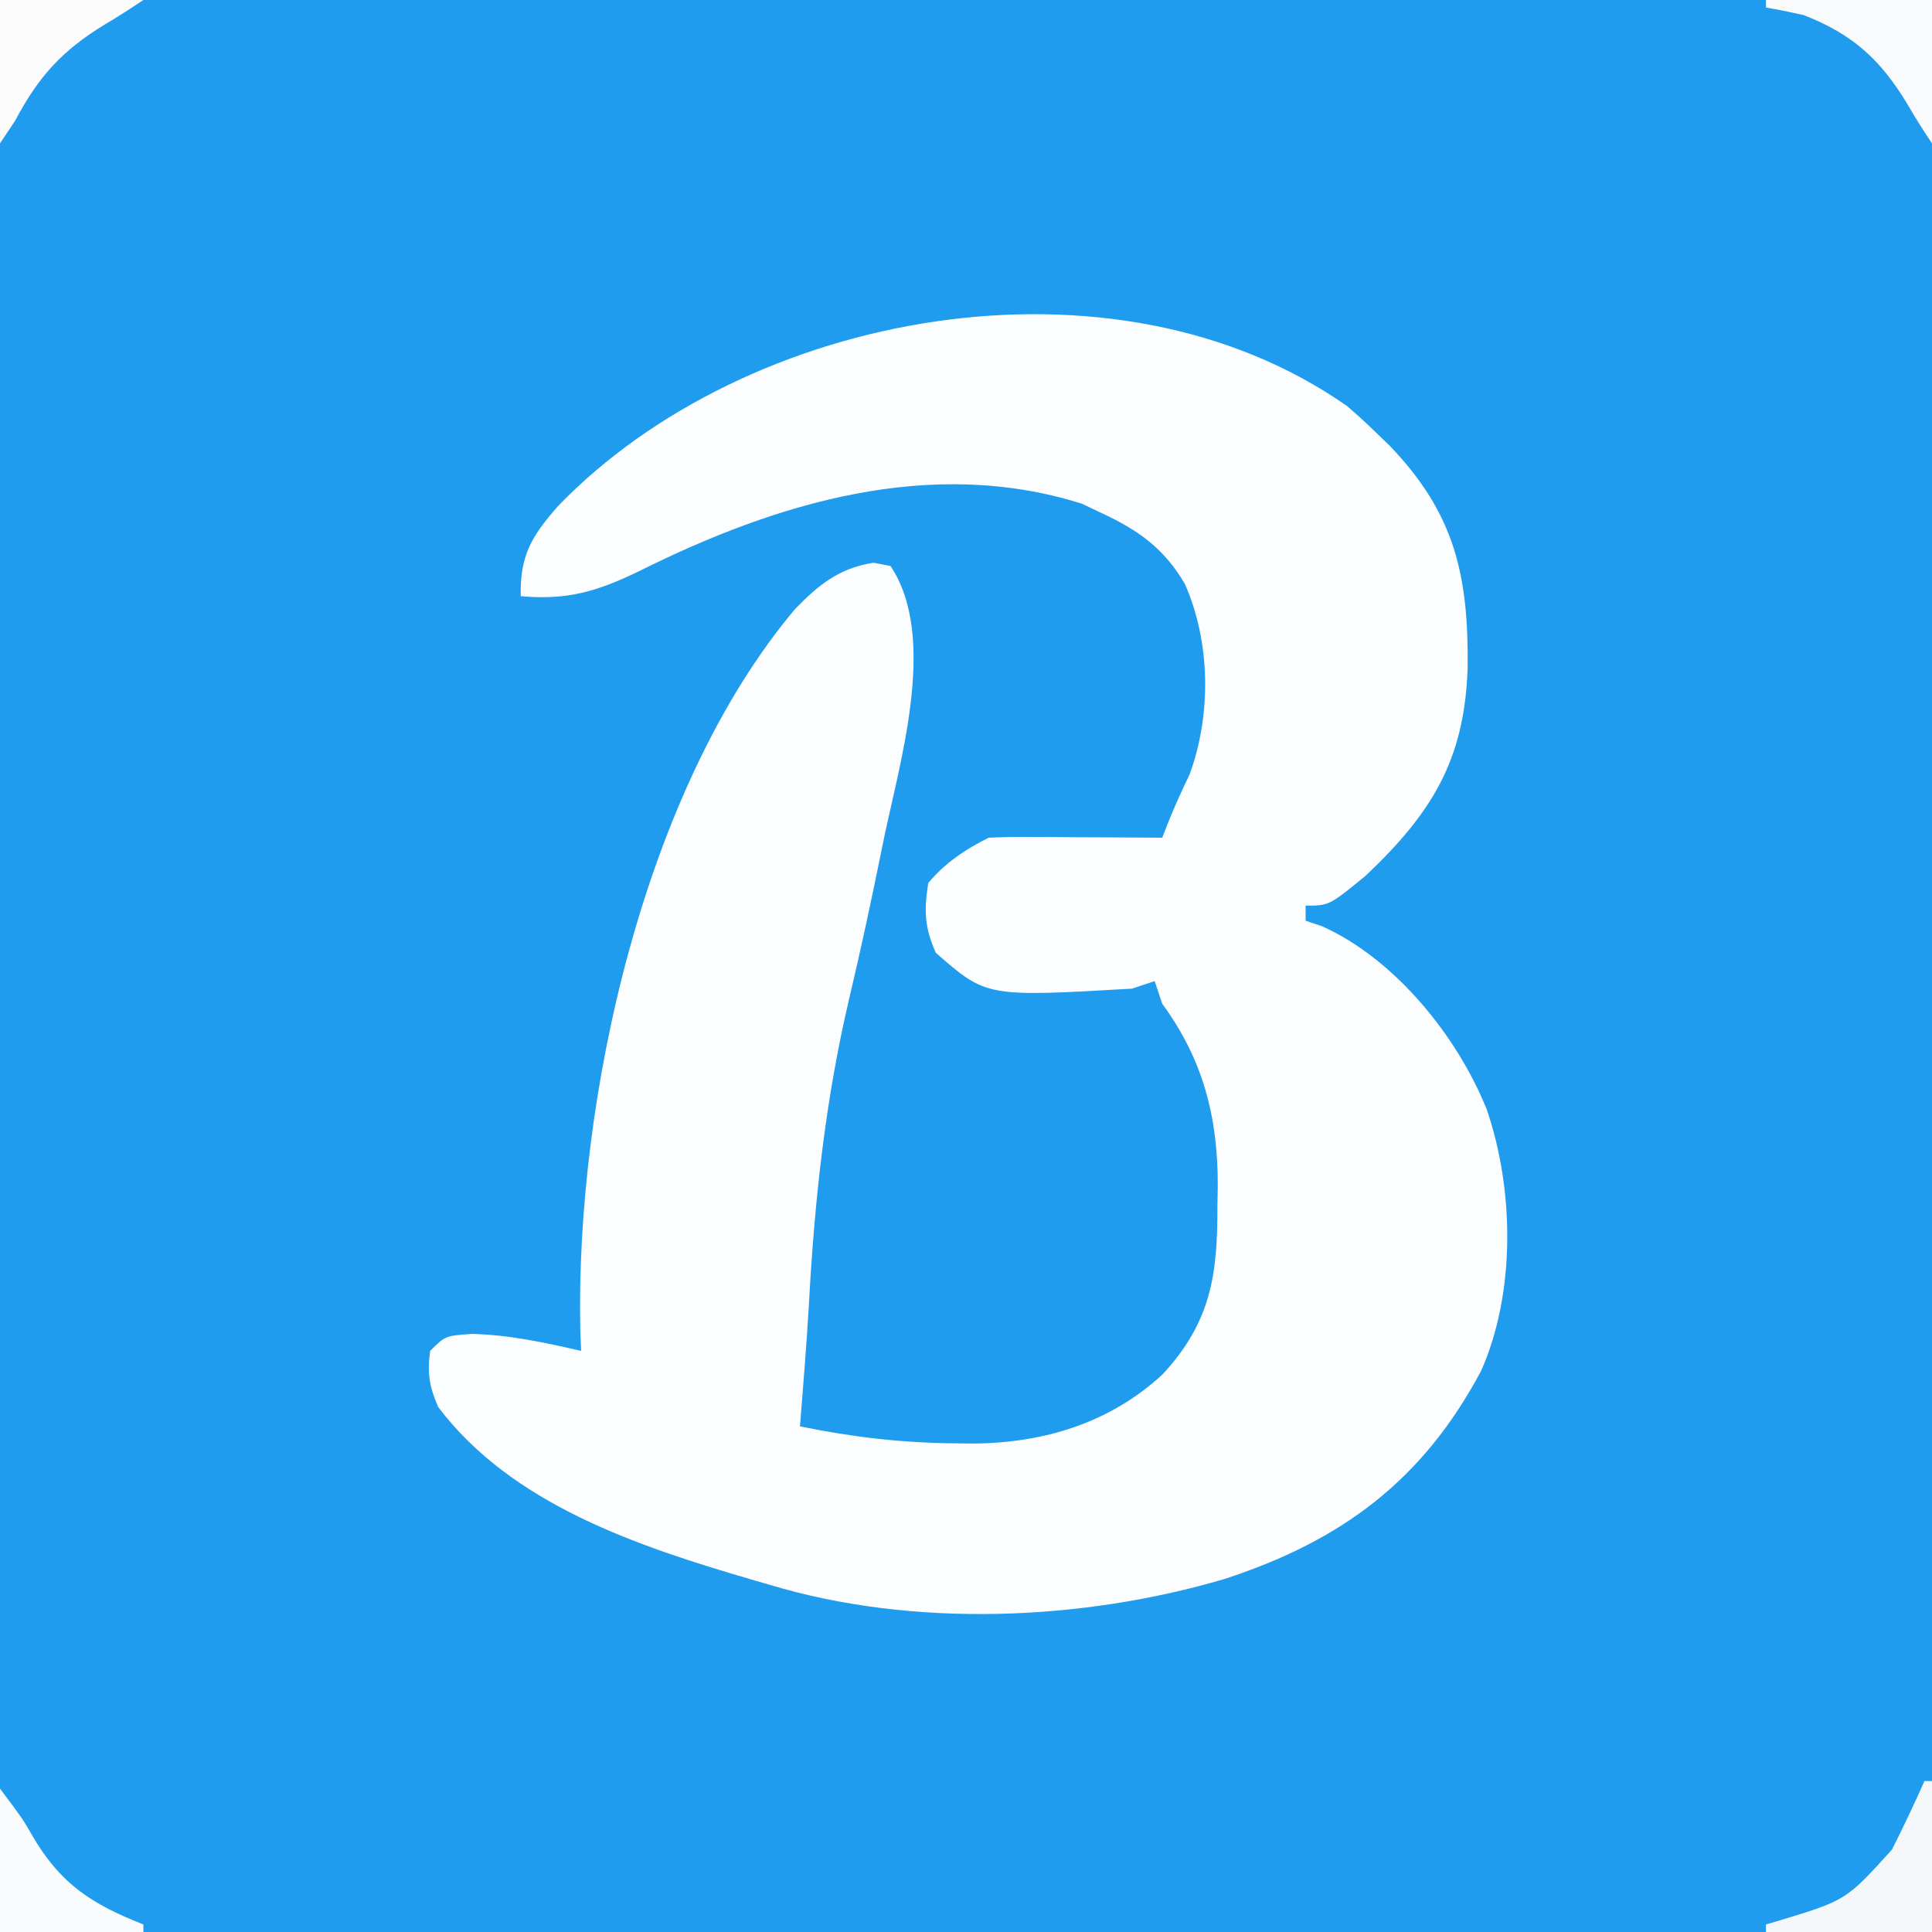 <?xml version="1.0" encoding="UTF-8"?>
<svg version="1.1" xmlns="http://www.w3.org/2000/svg" width="256" height="256">
<rect width="100%" height="100%" fill="#333333" stroke="none"/>
<path d="M0 0 C84.48 0 168.96 0 256 0 C256 84.48 256 168.96 256 256 C171.52 256 87.04 256 0 256 C0 171.52 0 87.04 0 0 Z " fill="#209CEE" transform="translate(0,0)"/>
<path d="M0 0 C1.201 1.023 2.368 2.088 3.5 3.188 C4.196 3.857 4.892 4.526 5.609 5.215 C14.34 14.28 16.12 22.572 15.967 34.858 C15.524 46.92 11.24 53.887 2.5 62.188 C-2.376 66.188 -2.376 66.188 -5.5 66.188 C-5.5 66.847 -5.5 67.507 -5.5 68.188 C-4.417 68.551 -4.417 68.551 -3.312 68.922 C6.361 73.275 14.587 83.466 18.5 93.188 C22.146 103.813 22.351 117.491 17.75 127.844 C10.026 142.327 -0.667 150.322 -16.23 155.406 C-35.129 160.982 -57.491 161.909 -76.5 156.188 C-77.298 155.956 -78.096 155.725 -78.918 155.487 C-93.898 151.095 -110.634 145.591 -120.438 132.625 C-121.629 129.891 -121.899 128.138 -121.5 125.188 C-119.5 123.188 -119.5 123.188 -116 122.938 C-111.05 123.047 -106.311 124.083 -101.5 125.188 C-101.535 124.325 -101.57 123.463 -101.605 122.574 C-102.284 91.971 -93.238 50.764 -73.156 26.895 C-70.025 23.667 -67.323 21.477 -62.75 20.75 C-62.008 20.894 -61.265 21.039 -60.5 21.188 C-54.052 30.86 -59.496 47.812 -61.593 58.353 C-62.939 65.043 -64.368 71.711 -65.941 78.352 C-69.128 91.876 -70.558 105.082 -71.311 118.954 C-71.628 124.371 -72.065 129.779 -72.5 135.188 C-65.559 136.616 -58.828 137.4 -51.75 137.438 C-51.054 137.447 -50.358 137.456 -49.641 137.465 C-40.223 137.411 -31.467 134.767 -24.445 128.293 C-18.036 121.338 -17.155 115.143 -17.188 105.938 C-17.171 105.047 -17.155 104.156 -17.139 103.238 C-17.132 94.118 -19.109 86.555 -24.5 79.188 C-24.83 78.198 -25.16 77.207 -25.5 76.188 C-26.985 76.683 -26.985 76.683 -28.5 77.188 C-47.796 78.304 -47.796 78.304 -54.5 72.438 C-56.002 69.059 -56.077 66.841 -55.5 63.188 C-53.281 60.534 -50.595 58.735 -47.5 57.188 C-45.76 57.103 -44.016 57.08 -42.273 57.09 C-40.727 57.095 -40.727 57.095 -39.148 57.1 C-38.068 57.108 -36.988 57.116 -35.875 57.125 C-34.243 57.132 -34.243 57.132 -32.578 57.139 C-29.885 57.15 -27.193 57.167 -24.5 57.188 C-24.204 56.432 -23.907 55.677 -23.602 54.898 C-22.765 52.839 -21.839 50.815 -20.875 48.812 C-17.97 40.905 -18.09 31.258 -21.5 23.562 C-24.24 18.876 -27.641 16.449 -32.5 14.188 C-33.366 13.775 -34.233 13.363 -35.125 12.938 C-55.226 6.59 -75.713 12.848 -93.738 21.833 C-99.337 24.549 -103.269 25.741 -109.5 25.188 C-109.616 19.83 -108.094 17.273 -104.562 13.25 C-79.591 -12.623 -30.963 -21.71 0 0 Z " fill="#FCFDFE" transform="translate(178.5,53.812)"/>
<path d="M0 0 C0.33 0 0.66 0 1 0 C1 6.6 1 13.2 1 20 C-6.26 20 -13.52 20 -21 20 C-21 19.67 -21 19.34 -21 19 C-20.42 18.83 -19.84 18.66 -19.242 18.484 C-10.376 15.79 -10.376 15.79 -4.301 9.074 C-2.791 6.078 -1.36 3.067 0 0 Z " fill="#F5F8FB" transform="translate(255,236)"/>
<path d="M0 0 C7.26 0 14.52 0 22 0 C22 6.27 22 12.54 22 19 C20.89 17.335 19.801 15.652 18.809 13.914 C15.229 7.938 11.526 4.542 5 2 C3.342 1.627 1.676 1.283 0 1 C0 0.67 0 0.34 0 0 Z " fill="#F8FAFC" transform="translate(234,0)"/>
<path d="M0 0 C3 4 3 4 4.254 6.184 C7.997 12.63 12.126 15.297 19 18 C19 18.33 19 18.66 19 19 C12.73 19 6.46 19 0 19 C0 12.73 0 6.46 0 0 Z " fill="#FAFBFC" transform="translate(0,237)"/>
<path d="M0 0 C6.27 0 12.54 0 19 0 C17.329 1.114 15.645 2.209 13.914 3.227 C8.189 6.724 5.123 10.119 2 16 C1.34 16.99 0.68 17.98 0 19 C0 12.73 0 6.46 0 0 Z " fill="#FCFCFD" transform="translate(0,0)"/>
</svg>
